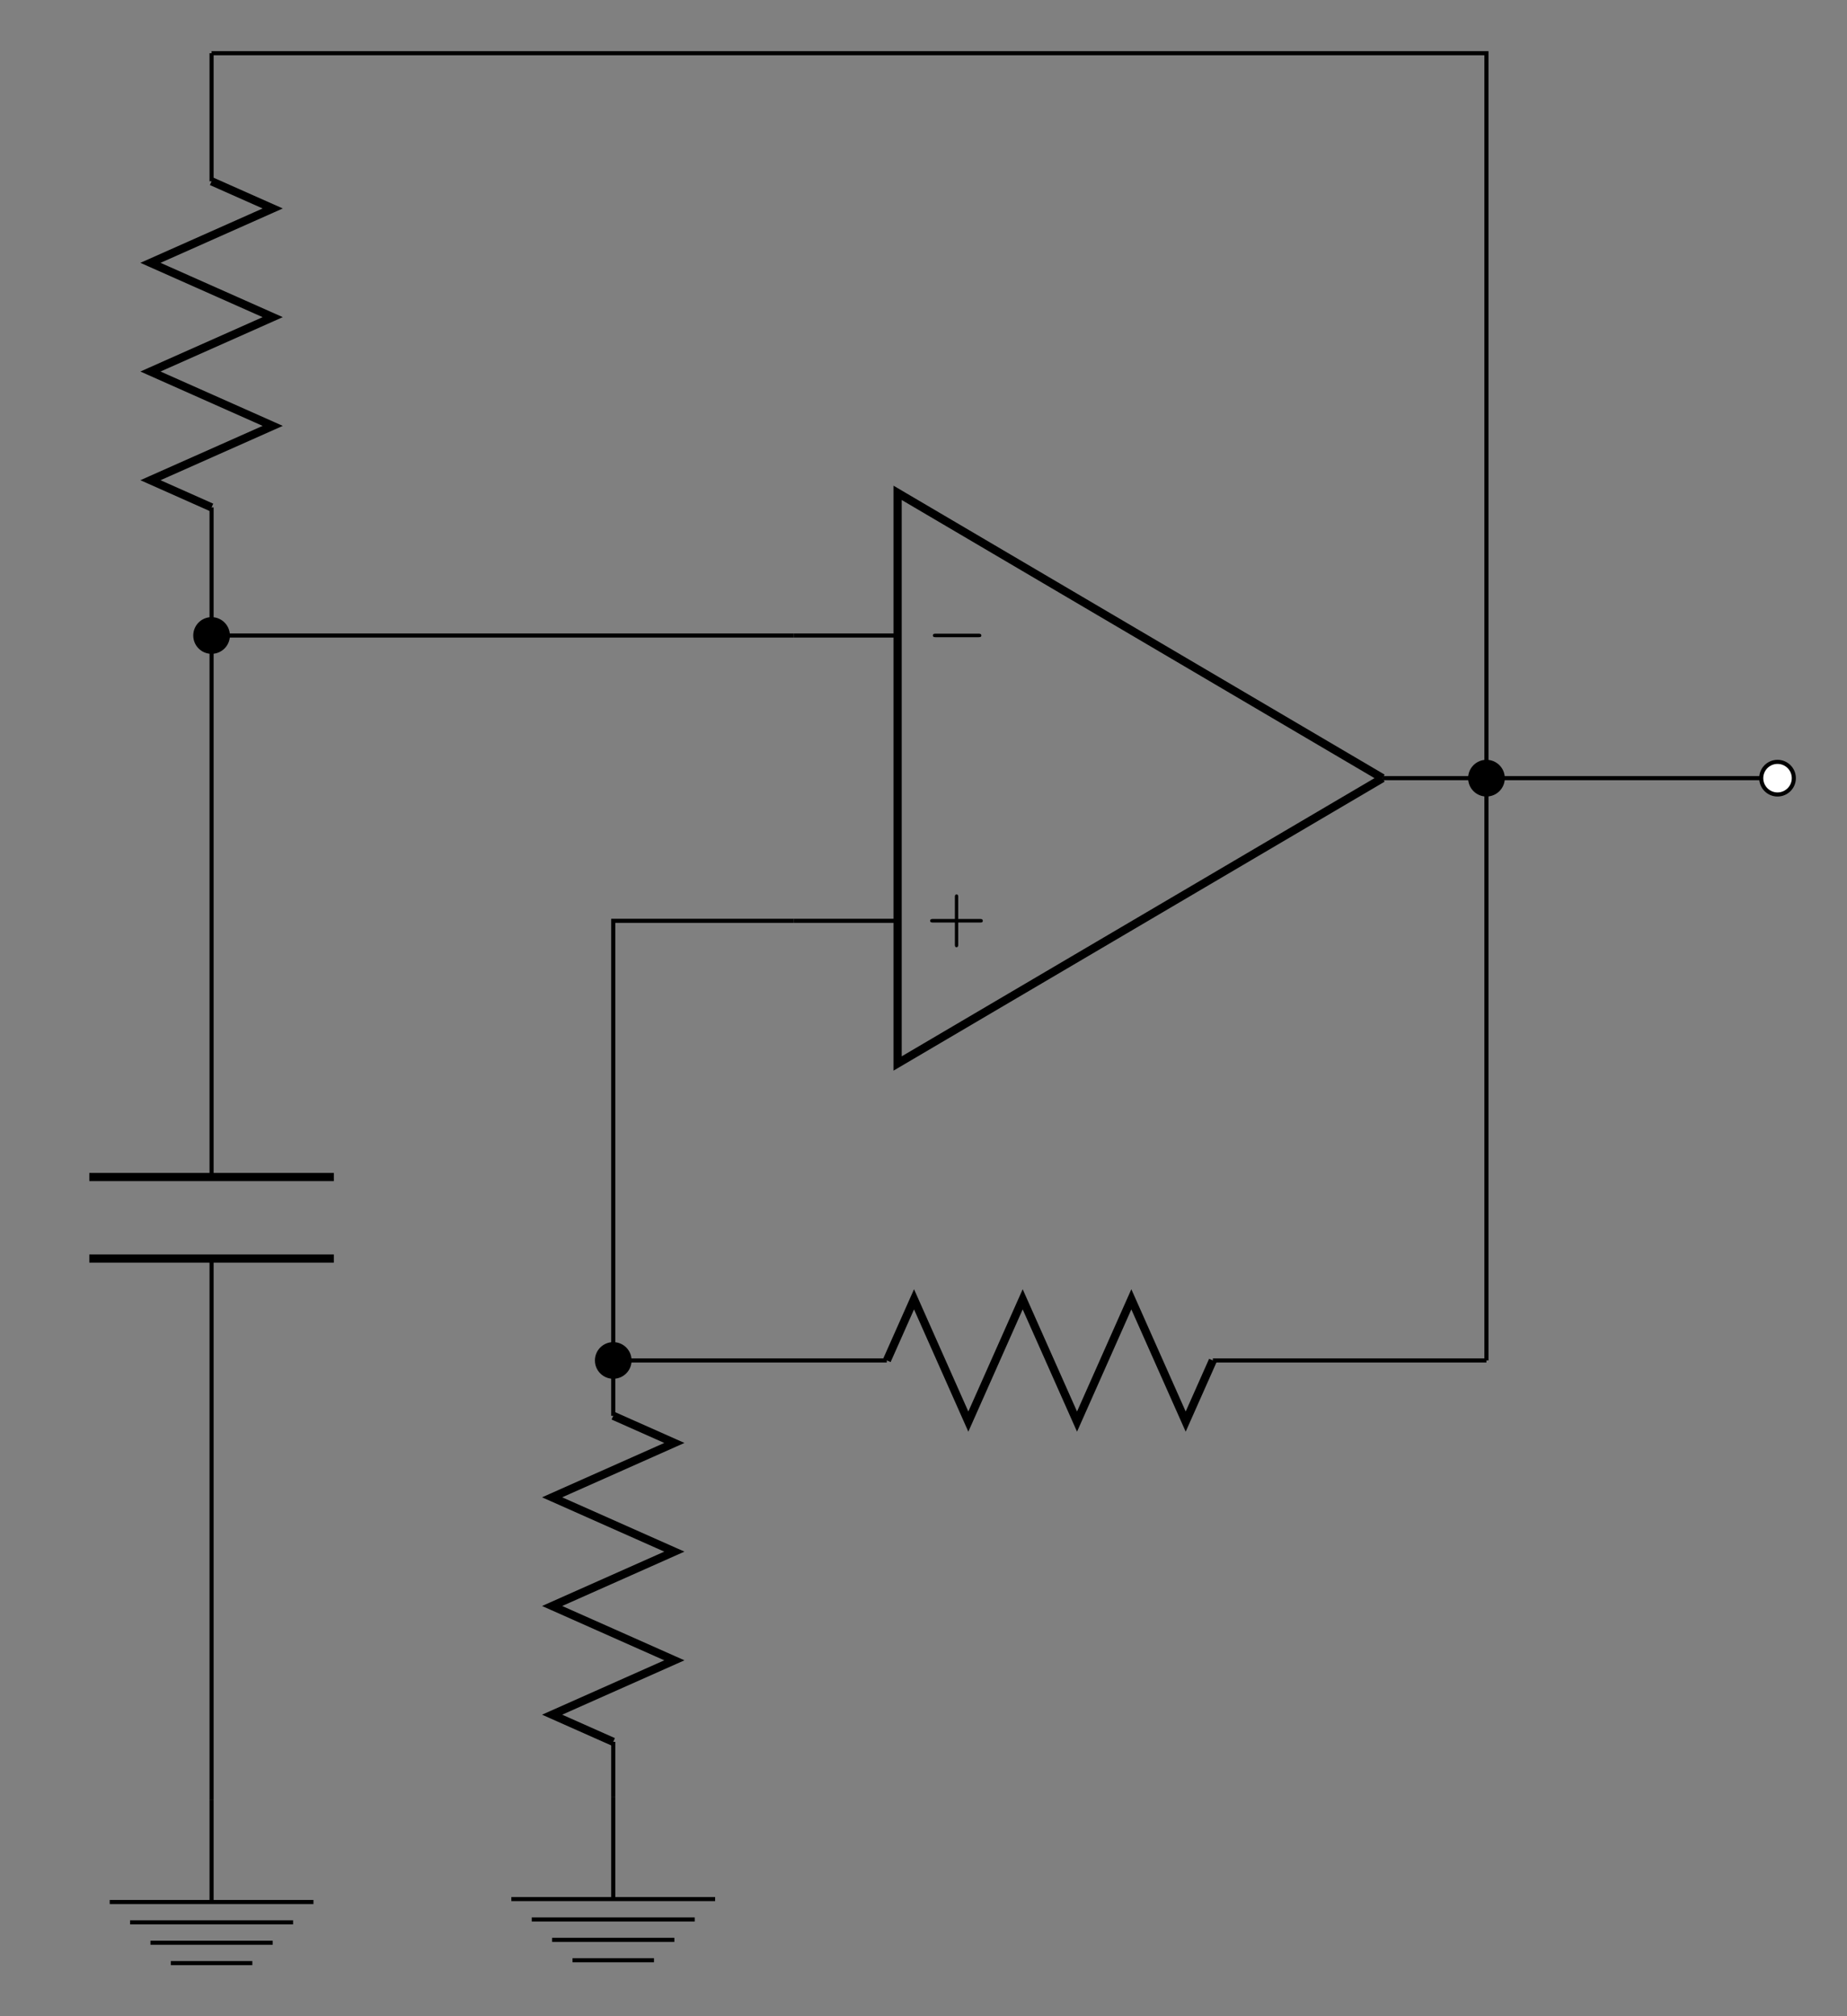 <?xml version="1.0" encoding="UTF-8"?>
<svg xmlns="http://www.w3.org/2000/svg" xmlns:xlink="http://www.w3.org/1999/xlink" width="179.877pt" height="196.314pt" viewBox="0 0 179.877 196.314" version="1.1">
<rect x="0" y="0" width="179.877" height="196.314" fill="#808080" stroke="none"/>
<defs>
<g>
<symbol overflow="visible" id="glyph0-0">
<path style="stroke:none;" d=""/>
</symbol>
<symbol overflow="visible" id="glyph0-1">
<path style="stroke:none;" d="M 5.188 -1.578 C 5.297 -1.578 5.469 -1.578 5.469 -1.734 C 5.469 -1.922 5.297 -1.922 5.188 -1.922 L 1.031 -1.922 C 0.922 -1.922 0.75 -1.922 0.75 -1.75 C 0.75 -1.578 0.906 -1.578 1.031 -1.578 Z M 5.188 -1.578 "/>
</symbol>
<symbol overflow="visible" id="glyph1-0">
<path style="stroke:none;" d=""/>
</symbol>
<symbol overflow="visible" id="glyph1-1">
<path style="stroke:none;" d="M 3.219 -1.578 L 5.359 -1.578 C 5.453 -1.578 5.609 -1.578 5.609 -1.734 C 5.609 -1.922 5.453 -1.922 5.359 -1.922 L 3.219 -1.922 L 3.219 -4.062 C 3.219 -4.141 3.219 -4.312 3.062 -4.312 C 2.891 -4.312 2.891 -4.156 2.891 -4.062 L 2.891 -1.922 L 0.75 -1.922 C 0.656 -1.922 0.484 -1.922 0.484 -1.75 C 0.484 -1.578 0.641 -1.578 0.75 -1.578 L 2.891 -1.578 L 2.891 0.562 C 2.891 0.656 2.891 0.828 3.047 0.828 C 3.219 0.828 3.219 0.656 3.219 0.562 Z M 3.219 -1.578 "/>
</symbol>
</g>
</defs>
<g id="surface1">
<path style="fill:none;stroke-width:0.399;stroke-linecap:butt;stroke-linejoin:miter;stroke:rgb(0%,0%,0%);stroke-opacity:1;stroke-miterlimit:10;" d="M -33.734 13.888 L -90.426 13.888 M -90.426 13.888 L -90.426 -38.835 M -90.426 -46.772 L -90.426 -99.499 M -90.426 13.888 L -90.426 26.361 M -90.426 58.111 L -90.426 70.583 M -90.426 70.583 L 33.731 70.583 L 33.731 0.001 M 33.731 0.001 L 47.907 0.001 M 47.907 0.001 L 62.078 0.001 M 33.731 0.001 L 33.731 -28.346 M 33.731 -28.346 L 33.731 -56.694 M 33.731 -56.694 L 7.086 -56.694 M -24.664 -56.694 L -51.308 -56.694 M -51.308 -55.108 L -51.308 -13.889 L -33.734 -13.889 M -51.308 -56.694 L -51.308 -62.081 M -51.308 -93.827 L -51.308 -99.214 " transform="matrix(1,0,0,-1,111.031,75.763)"/>
<g style="fill:rgb(0%,0%,0%);fill-opacity:1;">
  <use xlink:href="#glyph0-1" x="90.103" y="63.617"/>
</g>
<g style="fill:rgb(0%,0%,0%);fill-opacity:1;">
  <use xlink:href="#glyph1-1" x="90.103" y="91.396"/>
</g>
<path style="fill:none;stroke-width:0.399;stroke-linecap:butt;stroke-linejoin:miter;stroke:rgb(0%,0%,0%);stroke-opacity:1;stroke-miterlimit:10;" d="M -33.734 13.888 L -23.613 13.888 M -33.734 -13.889 L -23.613 -13.889 M 33.731 0.001 L 23.614 0.001 " transform="matrix(1,0,0,-1,111.031,75.763)"/>
<path style="fill:none;stroke-width:0.797;stroke-linecap:butt;stroke-linejoin:miter;stroke:rgb(0%,0%,0%);stroke-opacity:1;stroke-miterlimit:10;" d="M 23.614 0.001 L -23.613 27.779 L -23.613 -27.78 L 23.614 0.001 " transform="matrix(1,0,0,-1,111.031,75.763)"/>
<path style="fill-rule:nonzero;fill:rgb(0%,0%,0%);fill-opacity:1;stroke-width:0.399;stroke-linecap:butt;stroke-linejoin:miter;stroke:rgb(0%,0%,0%);stroke-opacity:1;stroke-miterlimit:10;" d="M -88.84 13.888 C -88.84 14.767 -89.551 15.478 -90.426 15.478 C -91.304 15.478 -92.011 14.767 -92.011 13.888 C -92.011 13.013 -91.304 12.302 -90.426 12.302 C -89.551 12.302 -88.84 13.013 -88.84 13.888 Z M -88.84 13.888 " transform="matrix(1,0,0,-1,111.031,75.763)"/>
<path style="fill:none;stroke-width:0.797;stroke-linecap:butt;stroke-linejoin:miter;stroke:rgb(0%,0%,0%);stroke-opacity:1;stroke-miterlimit:10;" d="M -78.519 -38.835 L -102.332 -38.835 M -78.519 -46.772 L -102.332 -46.772 " transform="matrix(1,0,0,-1,111.031,75.763)"/>
<path style="fill:none;stroke-width:0.399;stroke-linecap:butt;stroke-linejoin:miter;stroke:rgb(0%,0%,0%);stroke-opacity:1;stroke-miterlimit:10;" d="M -90.426 -99.499 L -90.426 -109.421 " transform="matrix(1,0,0,-1,111.031,75.763)"/>
<path style="fill:none;stroke-width:0.399;stroke-linecap:butt;stroke-linejoin:miter;stroke:rgb(0%,0%,0%);stroke-opacity:1;stroke-miterlimit:10;" d="M -100.347 -109.421 L -80.504 -109.421 " transform="matrix(1,0,0,-1,111.031,75.763)"/>
<path style="fill:none;stroke-width:0.399;stroke-linecap:butt;stroke-linejoin:miter;stroke:rgb(0%,0%,0%);stroke-opacity:1;stroke-miterlimit:10;" d="M -98.363 -111.401 L -82.488 -111.401 M -96.379 -113.385 L -84.472 -113.385 M -94.394 -115.37 L -86.457 -115.37 " transform="matrix(1,0,0,-1,111.031,75.763)"/>
<path style="fill:none;stroke-width:0.797;stroke-linecap:butt;stroke-linejoin:miter;stroke:rgb(0%,0%,0%);stroke-opacity:1;stroke-miterlimit:10;" d="M -90.426 26.361 L -96.379 29.009 L -84.472 34.298 L -96.379 39.591 L -84.472 44.884 L -96.379 50.173 L -84.472 55.466 L -90.426 58.111 " transform="matrix(1,0,0,-1,111.031,75.763)"/>
<path style="fill-rule:nonzero;fill:rgb(100%,100%,100%);fill-opacity:1;stroke-width:0.399;stroke-linecap:butt;stroke-linejoin:miter;stroke:rgb(0%,0%,0%);stroke-opacity:1;stroke-miterlimit:10;" d="M 63.668 0.001 C 63.668 0.876 62.957 1.587 62.078 1.587 C 61.203 1.587 60.492 0.876 60.492 0.001 C 60.492 -0.878 61.203 -1.589 62.078 -1.589 C 62.957 -1.589 63.668 -0.878 63.668 0.001 Z M 63.668 0.001 " transform="matrix(1,0,0,-1,111.031,75.763)"/>
<path style="fill-rule:nonzero;fill:rgb(0%,0%,0%);fill-opacity:1;stroke-width:0.399;stroke-linecap:butt;stroke-linejoin:miter;stroke:rgb(0%,0%,0%);stroke-opacity:1;stroke-miterlimit:10;" d="M 35.321 0.001 C 35.321 0.876 34.61 1.587 33.731 1.587 C 32.856 1.587 32.145 0.876 32.145 0.001 C 32.145 -0.878 32.856 -1.589 33.731 -1.589 C 34.61 -1.589 35.321 -0.878 35.321 0.001 Z M 35.321 0.001 " transform="matrix(1,0,0,-1,111.031,75.763)"/>
<path style="fill:none;stroke-width:0.797;stroke-linecap:butt;stroke-linejoin:miter;stroke:rgb(0%,0%,0%);stroke-opacity:1;stroke-miterlimit:10;" d="M 7.086 -56.694 L 4.442 -62.647 L -0.851 -50.741 L -6.14 -62.647 L -11.433 -50.741 L -16.726 -62.647 L -22.015 -50.741 L -24.66 -56.694 " transform="matrix(1,0,0,-1,111.031,75.763)"/>
<path style="fill-rule:nonzero;fill:rgb(0%,0%,0%);fill-opacity:1;stroke-width:0.399;stroke-linecap:butt;stroke-linejoin:miter;stroke:rgb(0%,0%,0%);stroke-opacity:1;stroke-miterlimit:10;" d="M -49.722 -56.694 C -49.722 -55.815 -50.429 -55.108 -51.308 -55.108 C -52.183 -55.108 -52.894 -55.815 -52.894 -56.694 C -52.894 -57.569 -52.183 -58.28 -51.308 -58.28 C -50.429 -58.28 -49.722 -57.569 -49.722 -56.694 Z M -49.722 -56.694 " transform="matrix(1,0,0,-1,111.031,75.763)"/>
<path style="fill:none;stroke-width:0.797;stroke-linecap:butt;stroke-linejoin:miter;stroke:rgb(0%,0%,0%);stroke-opacity:1;stroke-miterlimit:10;" d="M -51.308 -62.081 L -45.355 -64.725 L -57.261 -70.018 L -45.355 -75.307 L -57.261 -80.6 L -45.355 -85.889 L -57.261 -91.182 L -51.308 -93.827 " transform="matrix(1,0,0,-1,111.031,75.763)"/>
<path style="fill:none;stroke-width:0.399;stroke-linecap:butt;stroke-linejoin:miter;stroke:rgb(0%,0%,0%);stroke-opacity:1;stroke-miterlimit:10;" d="M -51.308 -99.214 L -51.308 -109.135 " transform="matrix(1,0,0,-1,111.031,75.763)"/>
<path style="fill:none;stroke-width:0.399;stroke-linecap:butt;stroke-linejoin:miter;stroke:rgb(0%,0%,0%);stroke-opacity:1;stroke-miterlimit:10;" d="M -61.23 -109.135 L -41.386 -109.135 " transform="matrix(1,0,0,-1,111.031,75.763)"/>
<path style="fill:none;stroke-width:0.399;stroke-linecap:butt;stroke-linejoin:miter;stroke:rgb(0%,0%,0%);stroke-opacity:1;stroke-miterlimit:10;" d="M -59.246 -111.12 L -43.371 -111.12 M -57.261 -113.104 L -45.355 -113.104 M -55.277 -115.089 L -47.34 -115.089 " transform="matrix(1,0,0,-1,111.031,75.763)"/>
</g>
</svg>
